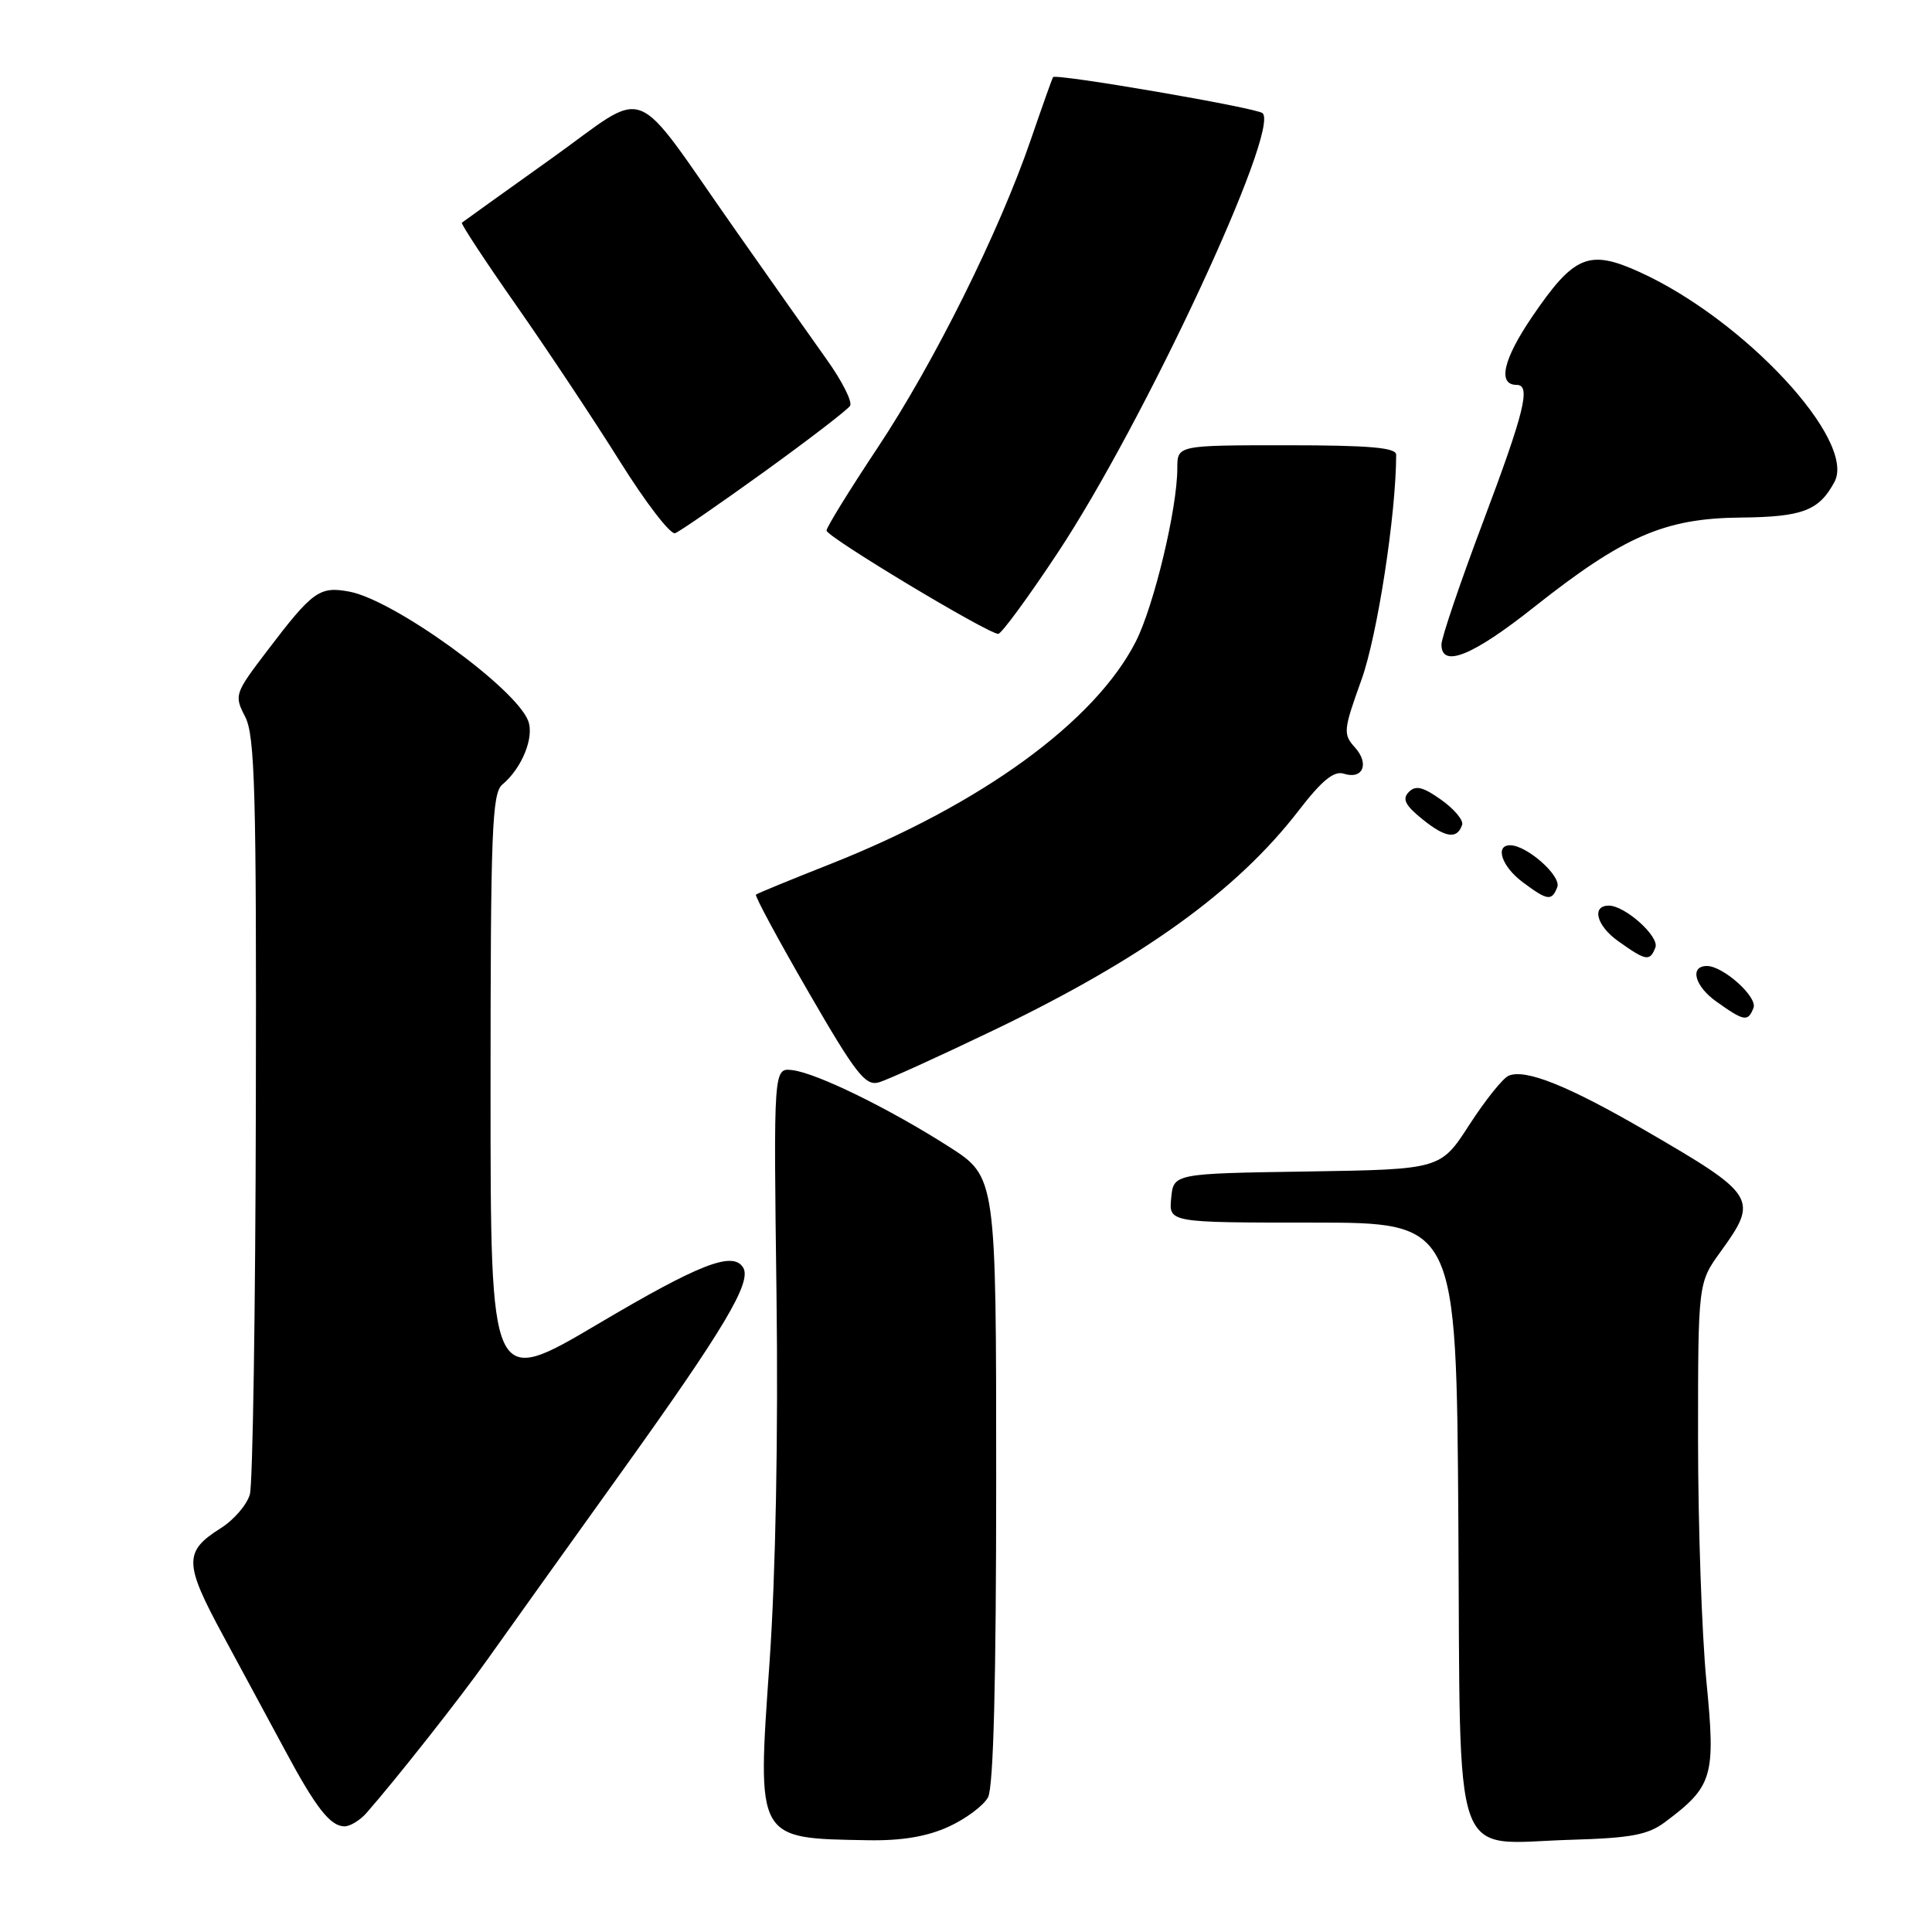 <?xml version="1.0" encoding="UTF-8" standalone="no"?>
<!DOCTYPE svg PUBLIC "-//W3C//DTD SVG 1.1//EN" "http://www.w3.org/Graphics/SVG/1.1/DTD/svg11.dtd" >
<svg xmlns="http://www.w3.org/2000/svg" xmlns:xlink="http://www.w3.org/1999/xlink" version="1.1" viewBox="0 0 256 256">
 <g >
 <path fill="currentColor"
d=" M 125.67 242.06 C 127.96 241.02 130.32 239.26 130.92 238.15 C 131.64 236.80 132.00 222.85 132.00 196.04 C 132.00 155.95 132.00 155.95 125.75 151.95 C 117.81 146.88 108.23 142.19 105.00 141.80 C 102.50 141.50 102.50 141.50 102.89 171.50 C 103.13 190.12 102.78 208.61 101.97 220.23 C 100.31 243.92 100.13 243.58 115.00 243.84 C 119.45 243.92 122.82 243.36 125.67 242.06 Z  M 220.62 241.44 C 226.97 236.69 227.35 235.42 226.11 222.81 C 225.50 216.53 225.00 202.08 225.00 190.69 C 225.00 169.98 225.00 169.98 228.00 165.84 C 233.06 158.85 232.74 158.34 218.00 149.79 C 207.76 143.85 202.13 141.60 199.90 142.54 C 199.13 142.87 196.79 145.80 194.69 149.05 C 190.88 154.95 190.88 154.95 173.19 155.23 C 155.50 155.50 155.50 155.50 155.19 158.75 C 154.87 162.00 154.87 162.00 173.93 162.00 C 192.98 162.00 192.98 162.00 193.24 201.72 C 193.55 248.30 192.11 244.25 208.18 243.78 C 216.11 243.55 218.36 243.13 220.62 241.44 Z  M 48.54 240.25 C 52.47 235.78 60.99 224.97 64.51 220.00 C 66.65 216.97 74.67 205.77 82.32 195.09 C 95.97 176.05 99.65 169.87 98.47 167.96 C 97.11 165.75 92.71 167.46 79.24 175.43 C 65.00 183.85 65.00 183.85 65.00 144.55 C 65.00 110.10 65.19 105.08 66.57 103.95 C 69.16 101.79 70.83 97.67 69.98 95.50 C 68.29 91.12 52.21 79.51 46.32 78.40 C 42.34 77.65 41.44 78.30 35.43 86.20 C 31.08 91.91 31.01 92.12 32.49 94.98 C 33.78 97.48 33.99 104.97 33.90 146.70 C 33.85 173.54 33.49 196.62 33.11 198.00 C 32.73 199.38 30.99 201.40 29.24 202.50 C 24.33 205.59 24.37 207.14 29.59 216.77 C 32.19 221.57 35.89 228.43 37.81 232.00 C 41.85 239.54 43.78 242.00 45.65 242.00 C 46.39 242.00 47.69 241.21 48.54 240.25 Z  M 131.66 136.51 C 151.35 127.06 163.86 118.06 172.06 107.43 C 175.15 103.42 176.75 102.10 178.06 102.52 C 180.60 103.33 181.49 101.20 179.52 99.02 C 177.95 97.28 178.00 96.74 180.40 90.08 C 182.51 84.23 184.99 68.13 185.00 60.25 C 185.00 59.31 181.43 59.00 170.50 59.00 C 156.00 59.00 156.00 59.00 156.00 62.04 C 156.00 67.37 152.92 80.22 150.51 84.99 C 145.13 95.59 130.08 106.56 110.00 114.50 C 104.78 116.56 100.35 118.38 100.17 118.54 C 99.98 118.70 103.11 124.50 107.11 131.42 C 113.38 142.27 114.67 143.93 116.44 143.42 C 117.58 143.10 124.42 139.99 131.66 136.51 Z  M 232.35 133.54 C 232.90 132.10 228.33 128.00 226.18 128.00 C 223.85 128.00 224.54 130.66 227.41 132.70 C 231.12 135.35 231.62 135.43 232.35 133.54 Z  M 219.35 125.54 C 219.90 124.10 215.33 120.00 213.18 120.00 C 210.85 120.00 211.54 122.66 214.41 124.70 C 218.12 127.35 218.62 127.43 219.35 125.54 Z  M 206.35 117.54 C 206.91 116.07 202.31 112.00 200.10 112.00 C 198.04 112.00 199.00 114.83 201.75 116.88 C 205.06 119.36 205.62 119.43 206.35 117.54 Z  M 193.74 109.29 C 193.94 108.69 192.69 107.20 190.97 105.98 C 188.55 104.26 187.58 104.02 186.67 104.95 C 185.77 105.87 186.19 106.71 188.50 108.57 C 191.55 111.03 193.09 111.24 193.74 109.29 Z  M 203.25 80.46 C 215.15 71.04 220.57 68.68 230.60 68.58 C 238.86 68.50 241.03 67.67 243.08 63.85 C 246.01 58.37 231.13 42.35 217.26 36.05 C 210.53 32.99 208.56 33.82 202.99 42.01 C 199.16 47.65 198.41 51.00 200.97 51.00 C 202.88 51.00 202.02 54.52 196.50 69.19 C 193.47 77.23 191.00 84.52 191.00 85.40 C 191.00 88.57 195.12 86.91 203.25 80.46 Z  M 140.15 73.25 C 151.60 55.97 169.70 17.10 167.29 14.99 C 166.48 14.28 139.88 9.71 139.53 10.22 C 139.43 10.37 138.10 14.10 136.59 18.50 C 132.39 30.74 123.77 48.07 116.28 59.34 C 112.57 64.93 109.52 69.86 109.52 70.30 C 109.50 71.12 130.86 83.96 132.27 83.99 C 132.69 83.99 136.24 79.16 140.15 73.25 Z  M 101.31 62.48 C 107.22 58.21 112.32 54.29 112.64 53.77 C 112.97 53.24 111.58 50.49 109.56 47.66 C 107.54 44.82 102.09 37.10 97.46 30.50 C 83.34 10.41 86.32 11.56 72.99 21.06 C 66.67 25.57 61.37 29.37 61.20 29.51 C 61.04 29.64 64.27 34.56 68.38 40.43 C 72.49 46.30 78.67 55.60 82.11 61.09 C 85.54 66.58 88.85 70.89 89.46 70.65 C 90.07 70.42 95.40 66.74 101.31 62.48 Z "/>
</g>
</svg>